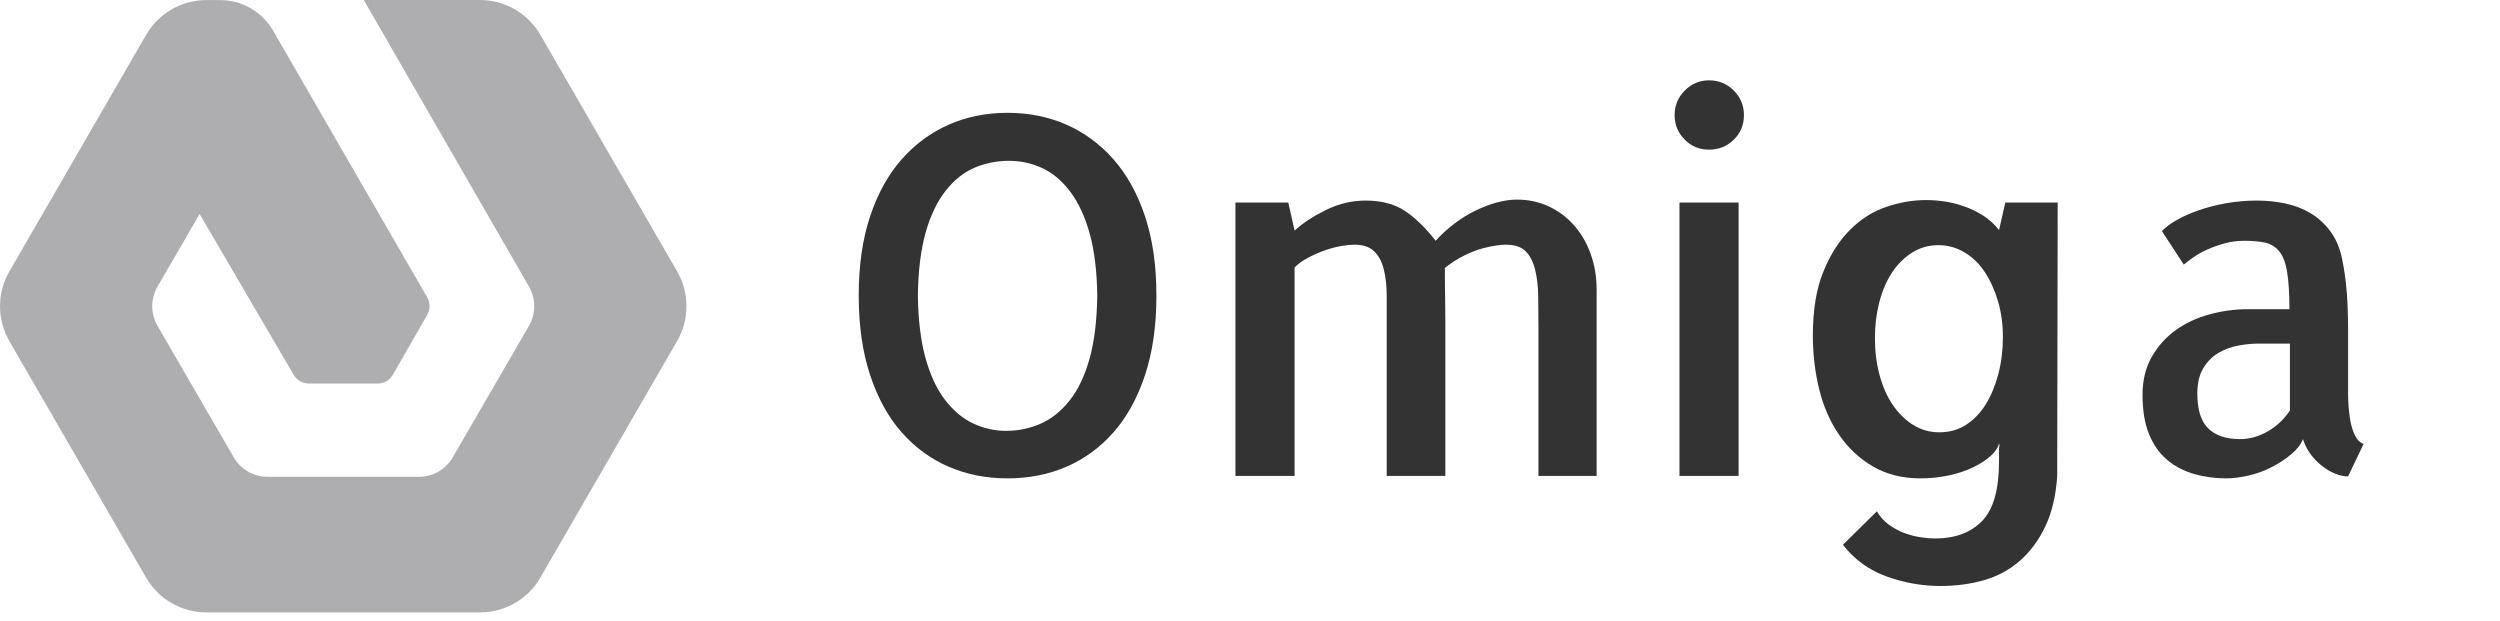 <?xml version="1.0" encoding="utf-8"?>
<svg viewBox="0 0 141 35" width="141" height="35" fill="none" xmlns="http://www.w3.org/2000/svg">
  <path d="M29.84 16.174C30.031 16.508 30.132 16.886 30.132 17.27C30.132 17.654 30.031 18.032 29.84 18.366L25.531 25.799C25.338 26.131 25.062 26.406 24.73 26.598C24.398 26.789 24.021 26.89 23.637 26.891L15.066 26.891C14.685 26.888 14.311 26.785 13.982 26.594C13.652 26.403 13.378 26.128 13.187 25.799L8.878 18.366C8.687 18.032 8.586 17.654 8.586 17.27C8.586 16.886 8.687 16.508 8.878 16.174L11.258 12.07L16.555 21.128C16.642 21.282 16.769 21.411 16.923 21.5C17.077 21.589 17.252 21.635 17.43 21.633L21.288 21.633C21.466 21.635 21.641 21.589 21.795 21.5C21.949 21.411 22.076 21.282 22.163 21.128L24.092 17.76C24.18 17.609 24.226 17.437 24.226 17.262C24.226 17.088 24.18 16.916 24.092 16.765L15.397 1.72C15.096 1.199 14.662 0.765 14.14 0.464C13.618 0.163 13.026 0.004 12.423 0.004L11.644 0.004C10.954 0.004 10.277 0.185 9.68 0.53C9.082 0.874 8.586 1.37 8.242 1.967L0.527 15.31C0.182 15.907 -7.84862e-07 16.584 -7.54727e-07 17.274C-7.24593e-07 17.963 0.182 18.64 0.527 19.237L8.242 32.58C8.587 33.177 9.083 33.672 9.68 34.016C10.278 34.36 10.955 34.541 11.644 34.54L27.074 34.54C27.764 34.54 28.441 34.359 29.038 34.014C29.636 33.67 30.131 33.174 30.476 32.577L38.191 19.233C38.536 18.637 38.718 17.959 38.718 17.27C38.718 16.581 38.536 15.903 38.191 15.306L30.476 1.963C30.131 1.366 29.636 0.87 29.038 0.526C28.441 0.181 27.764 -0 27.074 3.09408e-06L20.516 3.38073e-06L29.84 16.174Z" style="fill: rgb(174, 174, 177);"/>
  <path d="M 65.222 16.671 Q 65.222 19.214 64.579 21.156 Q 63.936 23.097 62.802 24.382 Q 61.667 25.667 60.149 26.323 Q 58.632 26.98 56.827 26.98 Q 55.022 26.98 53.505 26.323 Q 51.987 25.667 50.852 24.382 Q 49.718 23.097 49.075 21.156 Q 48.432 19.214 48.432 16.671 Q 48.432 14.128 49.075 12.2 Q 49.718 10.273 50.852 8.988 Q 51.987 7.702 53.505 7.032 Q 55.022 6.363 56.827 6.363 Q 58.632 6.363 60.149 7.032 Q 61.667 7.702 62.802 8.988 Q 63.936 10.273 64.579 12.2 Q 65.222 14.128 65.222 16.671 Z M 56.745 24.3 Q 57.757 24.3 58.673 23.904 Q 59.589 23.507 60.313 22.605 Q 61.038 21.702 61.448 20.239 Q 61.858 18.777 61.886 16.671 Q 61.858 14.62 61.462 13.185 Q 61.065 11.749 60.368 10.82 Q 59.671 9.89 58.782 9.48 Q 57.893 9.07 56.909 9.07 Q 55.897 9.07 54.981 9.452 Q 54.065 9.835 53.341 10.751 Q 52.616 11.667 52.206 13.116 Q 51.796 14.566 51.768 16.671 Q 51.796 18.722 52.192 20.171 Q 52.589 21.62 53.286 22.536 Q 53.983 23.452 54.872 23.876 Q 55.761 24.3 56.745 24.3 Z" style="fill: rgb(51, 51, 51); white-space: pre;"/>
  <path d="M 90.05 26.323 L 90.05 26.843 L 86.768 26.843 L 86.768 18.448 Q 86.768 17.519 86.755 16.685 Q 86.741 15.851 86.577 15.195 Q 86.413 14.538 86.044 14.169 Q 85.675 13.8 84.909 13.8 Q 84.772 13.8 84.431 13.841 Q 84.089 13.882 83.624 14.005 Q 83.159 14.128 82.598 14.402 Q 82.038 14.675 81.491 15.113 Q 81.491 16.179 81.505 16.808 Q 81.518 17.437 81.518 18.175 L 81.518 26.843 L 78.21 26.843 L 78.21 18.448 Q 78.21 17.519 78.21 16.685 Q 78.21 15.851 78.046 15.195 Q 77.882 14.538 77.499 14.169 Q 77.116 13.8 76.378 13.8 Q 76.132 13.8 75.694 13.868 Q 75.257 13.937 74.778 14.101 Q 74.3 14.265 73.821 14.511 Q 73.343 14.757 73.014 15.085 L 73.014 26.843 L 69.679 26.843 L 69.679 11.421 L 72.659 11.421 L 73.014 13.007 Q 73.698 12.378 74.778 11.845 Q 75.858 11.312 77.034 11.312 Q 78.347 11.312 79.222 11.886 Q 80.097 12.46 80.972 13.581 Q 81.436 13.062 82.011 12.624 Q 82.585 12.187 83.2 11.886 Q 83.815 11.585 84.417 11.421 Q 85.018 11.257 85.565 11.257 Q 86.495 11.257 87.315 11.626 Q 88.136 11.995 88.751 12.679 Q 89.366 13.363 89.708 14.306 Q 90.05 15.249 90.05 16.343 L 90.05 18.175 Z" style="fill: rgb(51, 51, 51); white-space: pre;"/>
  <path d="M 98.057 26.843 L 94.722 26.843 L 94.722 11.421 L 98.057 11.421 Z M 98.358 6.499 Q 98.358 7.32 97.784 7.88 Q 97.21 8.441 96.389 8.441 Q 95.569 8.441 95.009 7.866 Q 94.448 7.292 94.448 6.499 Q 94.448 5.679 95.022 5.105 Q 95.597 4.531 96.389 4.531 Q 97.21 4.531 97.784 5.105 Q 98.358 5.679 98.358 6.499 Z" style="fill: rgb(51, 51, 51); white-space: pre;"/>
  <path d="M 105.854 28.839 Q 106.128 29.304 106.552 29.605 Q 106.975 29.906 107.427 30.07 Q 107.878 30.234 108.329 30.302 Q 108.78 30.37 109.136 30.37 Q 110.831 30.37 111.788 29.386 Q 112.745 28.402 112.745 26.023 L 112.745 25.312 L 112.745 25.257 L 112.772 25.12 Q 112.772 25.093 112.759 25.066 Q 112.745 25.038 112.745 25.011 Q 112.663 25.366 112.266 25.722 Q 111.87 26.077 111.268 26.364 Q 110.667 26.652 109.901 26.816 Q 109.136 26.98 108.315 26.98 Q 106.784 26.98 105.636 26.31 Q 104.487 25.64 103.722 24.519 Q 102.956 23.398 102.6 21.948 Q 102.245 20.499 102.245 18.913 Q 102.245 16.781 102.833 15.331 Q 103.421 13.882 104.337 12.966 Q 105.253 12.05 106.388 11.667 Q 107.522 11.284 108.616 11.284 Q 109.956 11.284 111.063 11.749 Q 112.171 12.214 112.745 12.98 L 113.1 11.421 L 116.054 11.421 L 116.026 26.843 Q 115.917 28.511 115.356 29.687 Q 114.796 30.863 113.921 31.628 Q 113.046 32.394 111.897 32.722 Q 110.749 33.05 109.436 33.05 Q 107.905 33.05 106.415 32.517 Q 104.925 31.984 103.94 30.726 Z M 112.964 19.023 Q 112.964 17.929 112.69 16.999 Q 112.417 16.07 111.952 15.359 Q 111.487 14.648 110.804 14.238 Q 110.12 13.827 109.327 13.827 Q 108.507 13.827 107.837 14.251 Q 107.167 14.675 106.702 15.386 Q 106.237 16.097 105.991 17.054 Q 105.745 18.011 105.745 19.077 Q 105.745 20.171 106.005 21.142 Q 106.264 22.113 106.743 22.823 Q 107.222 23.534 107.891 23.958 Q 108.561 24.382 109.382 24.382 Q 110.229 24.382 110.886 23.958 Q 111.542 23.534 111.993 22.81 Q 112.444 22.085 112.704 21.101 Q 112.964 20.116 112.964 19.023 Z" style="fill: rgb(51, 51, 51); white-space: pre;"/>
  <path d="M 132.432 22.058 L 132.432 22.277 Q 132.432 22.495 132.46 22.919 Q 132.487 23.343 132.569 23.781 Q 132.651 24.218 132.829 24.573 Q 133.007 24.929 133.307 25.038 L 132.432 26.87 Q 132.077 26.87 131.681 26.706 Q 131.284 26.542 130.915 26.241 Q 130.546 25.941 130.286 25.572 Q 130.026 25.202 129.889 24.765 Q 129.698 25.23 129.22 25.626 Q 128.741 26.023 128.139 26.337 Q 127.538 26.652 126.841 26.816 Q 126.143 26.98 125.542 26.98 Q 124.612 26.98 123.751 26.734 Q 122.889 26.488 122.233 25.941 Q 121.577 25.394 121.208 24.491 Q 120.839 23.589 120.839 22.277 Q 120.839 21.019 121.372 20.103 Q 121.905 19.187 122.739 18.599 Q 123.573 18.011 124.639 17.724 Q 125.706 17.437 126.8 17.437 L 129.124 17.437 Q 129.124 16.097 128.987 15.304 Q 128.85 14.511 128.522 14.142 Q 128.194 13.773 127.716 13.677 Q 127.237 13.581 126.581 13.581 Q 125.979 13.581 125.446 13.732 Q 124.913 13.882 124.462 14.087 Q 124.011 14.292 123.669 14.538 Q 123.327 14.784 123.163 14.921 L 121.932 13.034 Q 122.206 12.734 122.753 12.419 Q 123.3 12.105 124.011 11.859 Q 124.722 11.613 125.556 11.462 Q 126.389 11.312 127.292 11.312 Q 128.112 11.312 128.891 11.476 Q 129.671 11.64 130.313 12.023 Q 130.956 12.406 131.434 13.048 Q 131.913 13.691 132.104 14.648 Q 132.296 15.605 132.364 16.575 Q 132.432 17.546 132.432 18.503 Z M 129.151 19.378 L 127.401 19.378 Q 126.854 19.378 126.253 19.488 Q 125.651 19.597 125.132 19.898 Q 124.612 20.198 124.27 20.759 Q 123.929 21.32 123.929 22.195 Q 123.929 23.562 124.544 24.163 Q 125.159 24.765 126.335 24.765 Q 127.155 24.765 127.907 24.327 Q 128.659 23.89 129.151 23.152 Z" style="fill: rgb(51, 51, 51); white-space: pre;"/>
</svg>